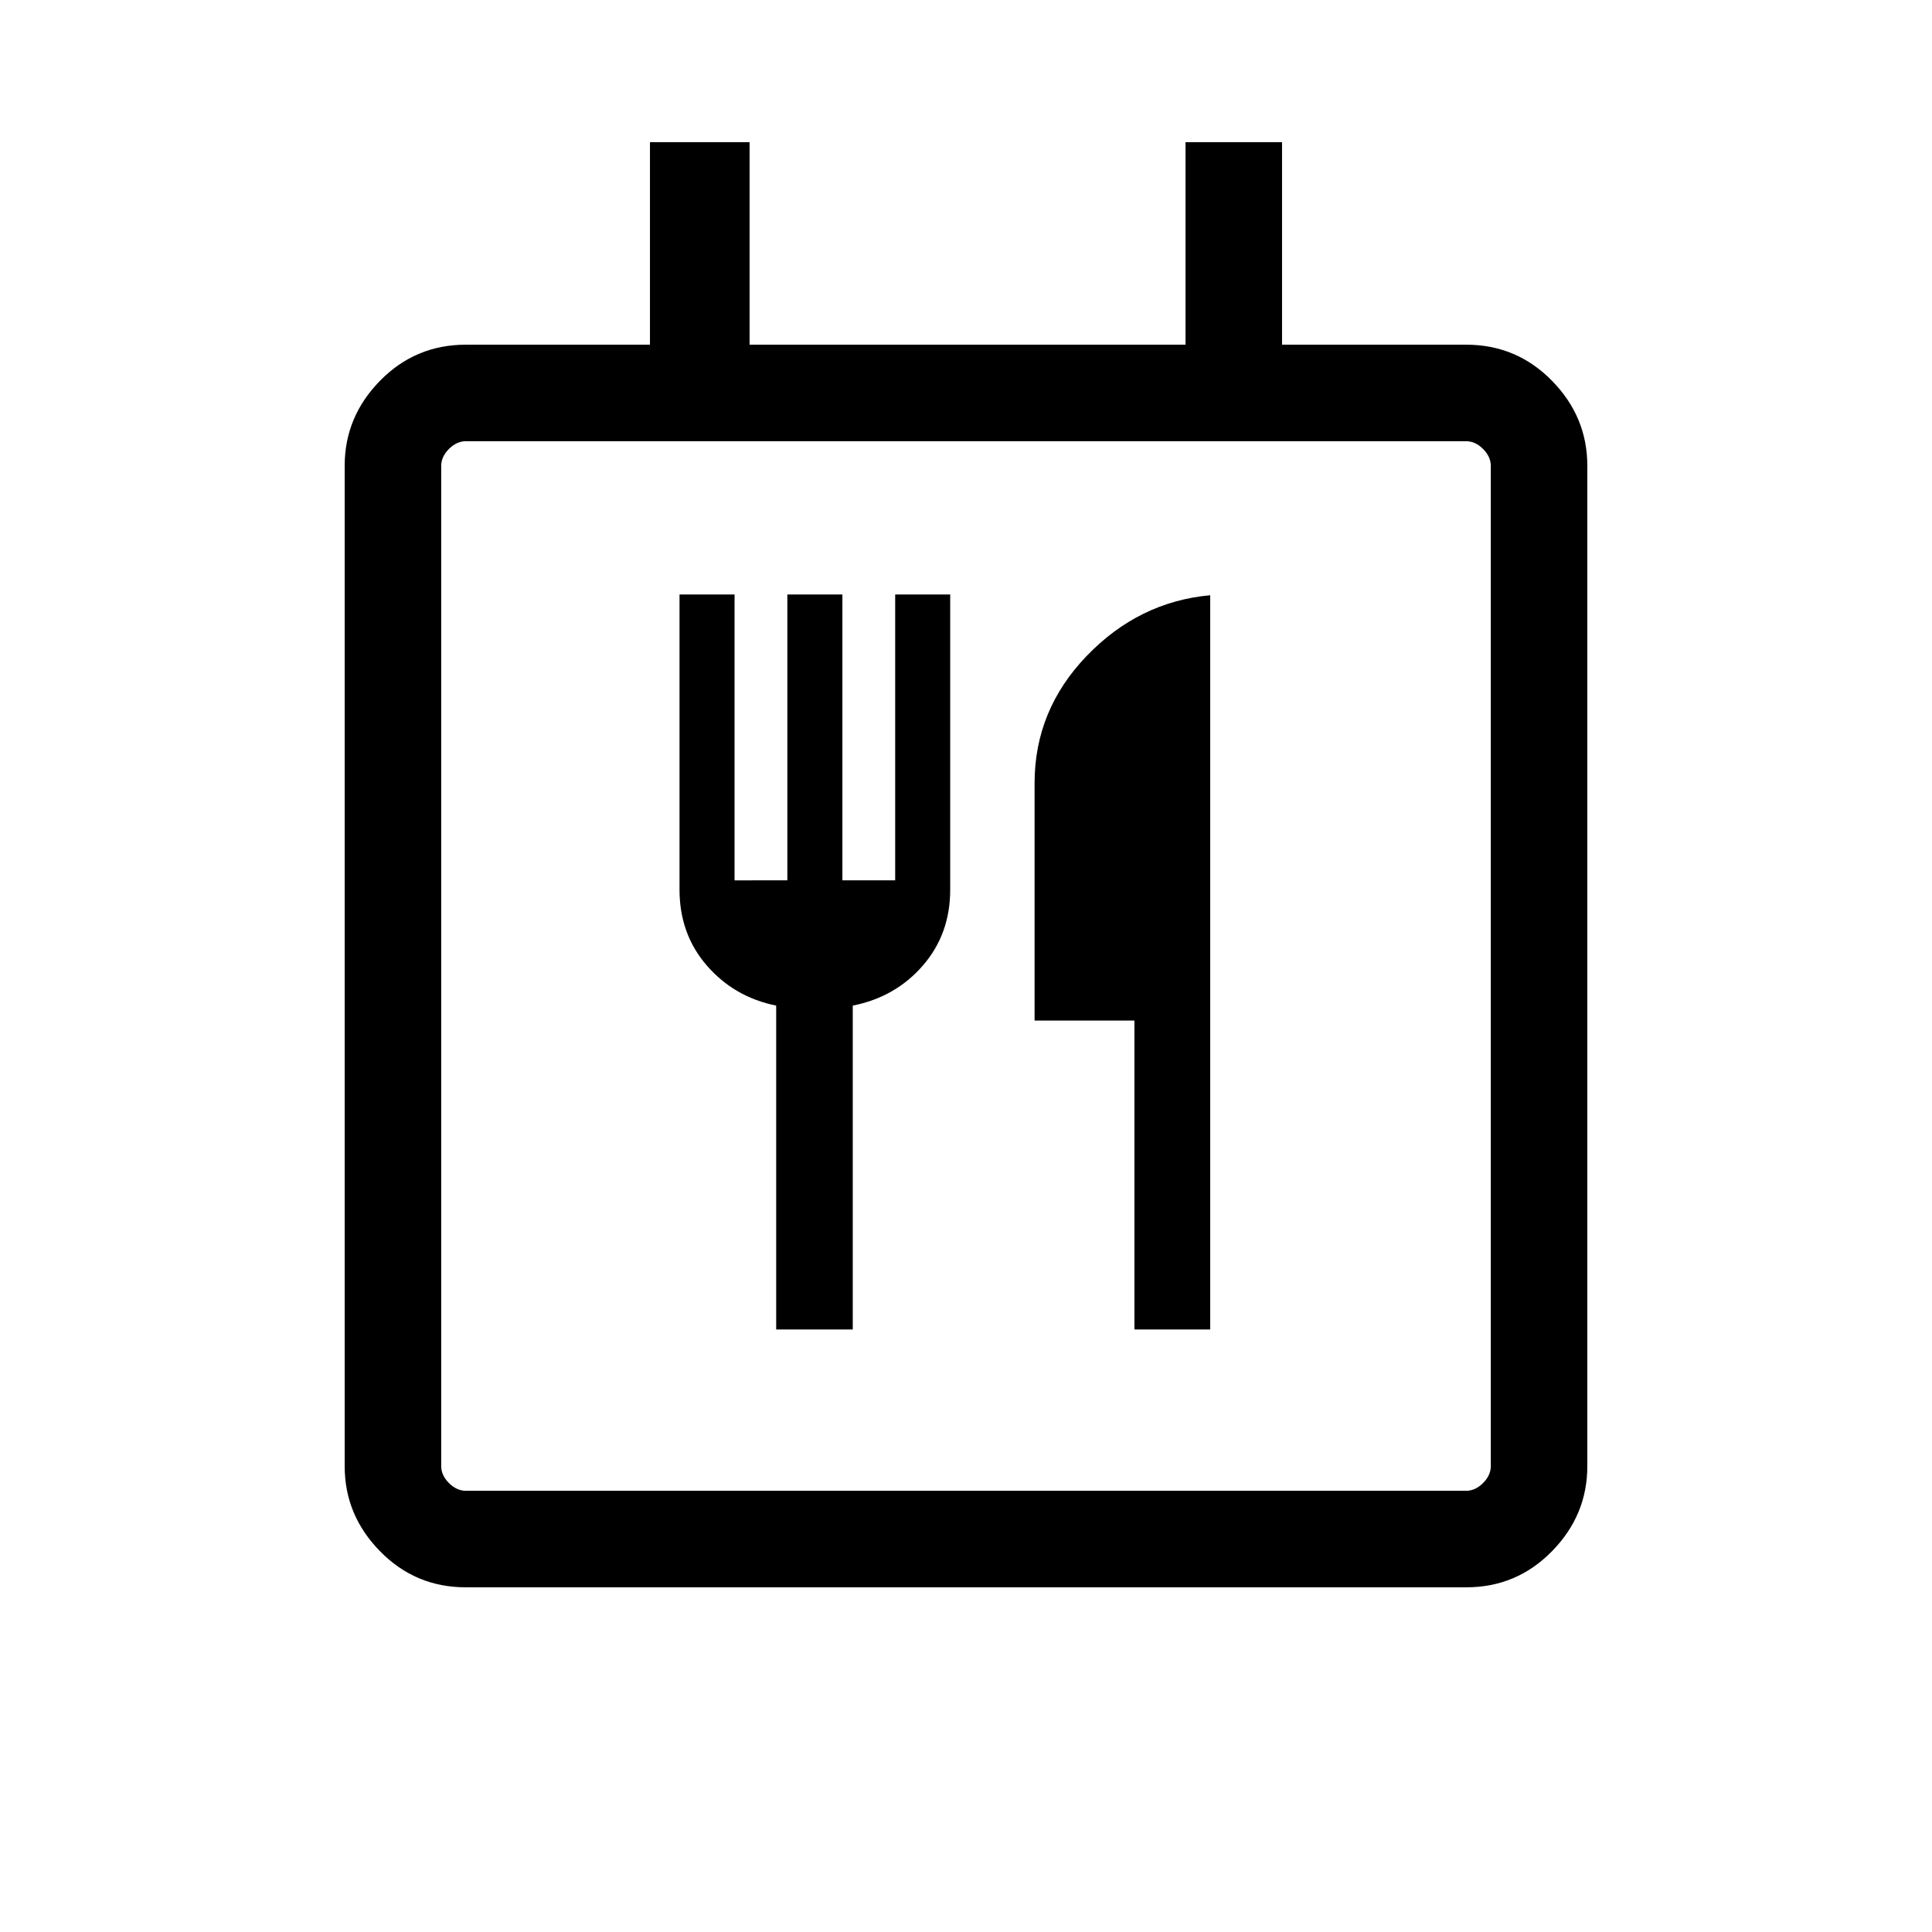 <svg xmlns="http://www.w3.org/2000/svg" height="20" viewBox="0 -960 960 960" width="20"><path d="M231.45-171.27q-25.05 0-42.61-17.92-17.57-17.91-17.57-42.26v-497.1q0-24.35 17.57-42.26 17.56-17.92 42.7-17.92h91.42v-100.62h49.5v100.62h216.62v-100.62h47.96v100.62h91.42q25.14 0 42.7 17.92 17.57 17.91 17.57 42.26v497.1q0 24.35-17.57 42.26-17.56 17.92-42.61 17.92h-497.1Zm509.32-60.27v-496.92q0-4.62-3.85-8.46-3.84-3.85-8.46-3.85H231.54q-4.62 0-8.46 3.85-3.85 3.84-3.85 8.46v496.92q0 4.62 3.85 8.46 3.84 3.85 8.46 3.85h496.92q4.62 0 8.46-3.85 3.85-3.84 3.85-8.46Zm-355.09-67.85h38.05v-160.93q21.23-4.22 34.83-19.9 13.59-15.68 13.59-37.66v-146.73h-27.34v142.05h-26.23v-142.05h-27.35v142.05H365v-142.05h-27.35v146.64q0 22.12 13.6 37.78 13.6 15.65 34.43 19.87v160.93Zm178.01 0h37.66v-364.84q-35.47 3.23-61.37 30.15-25.9 26.93-25.9 63.2v117.98h49.61v153.51Zm-344.46 67.85v12.31V-740.77v509.23Z"/></svg>